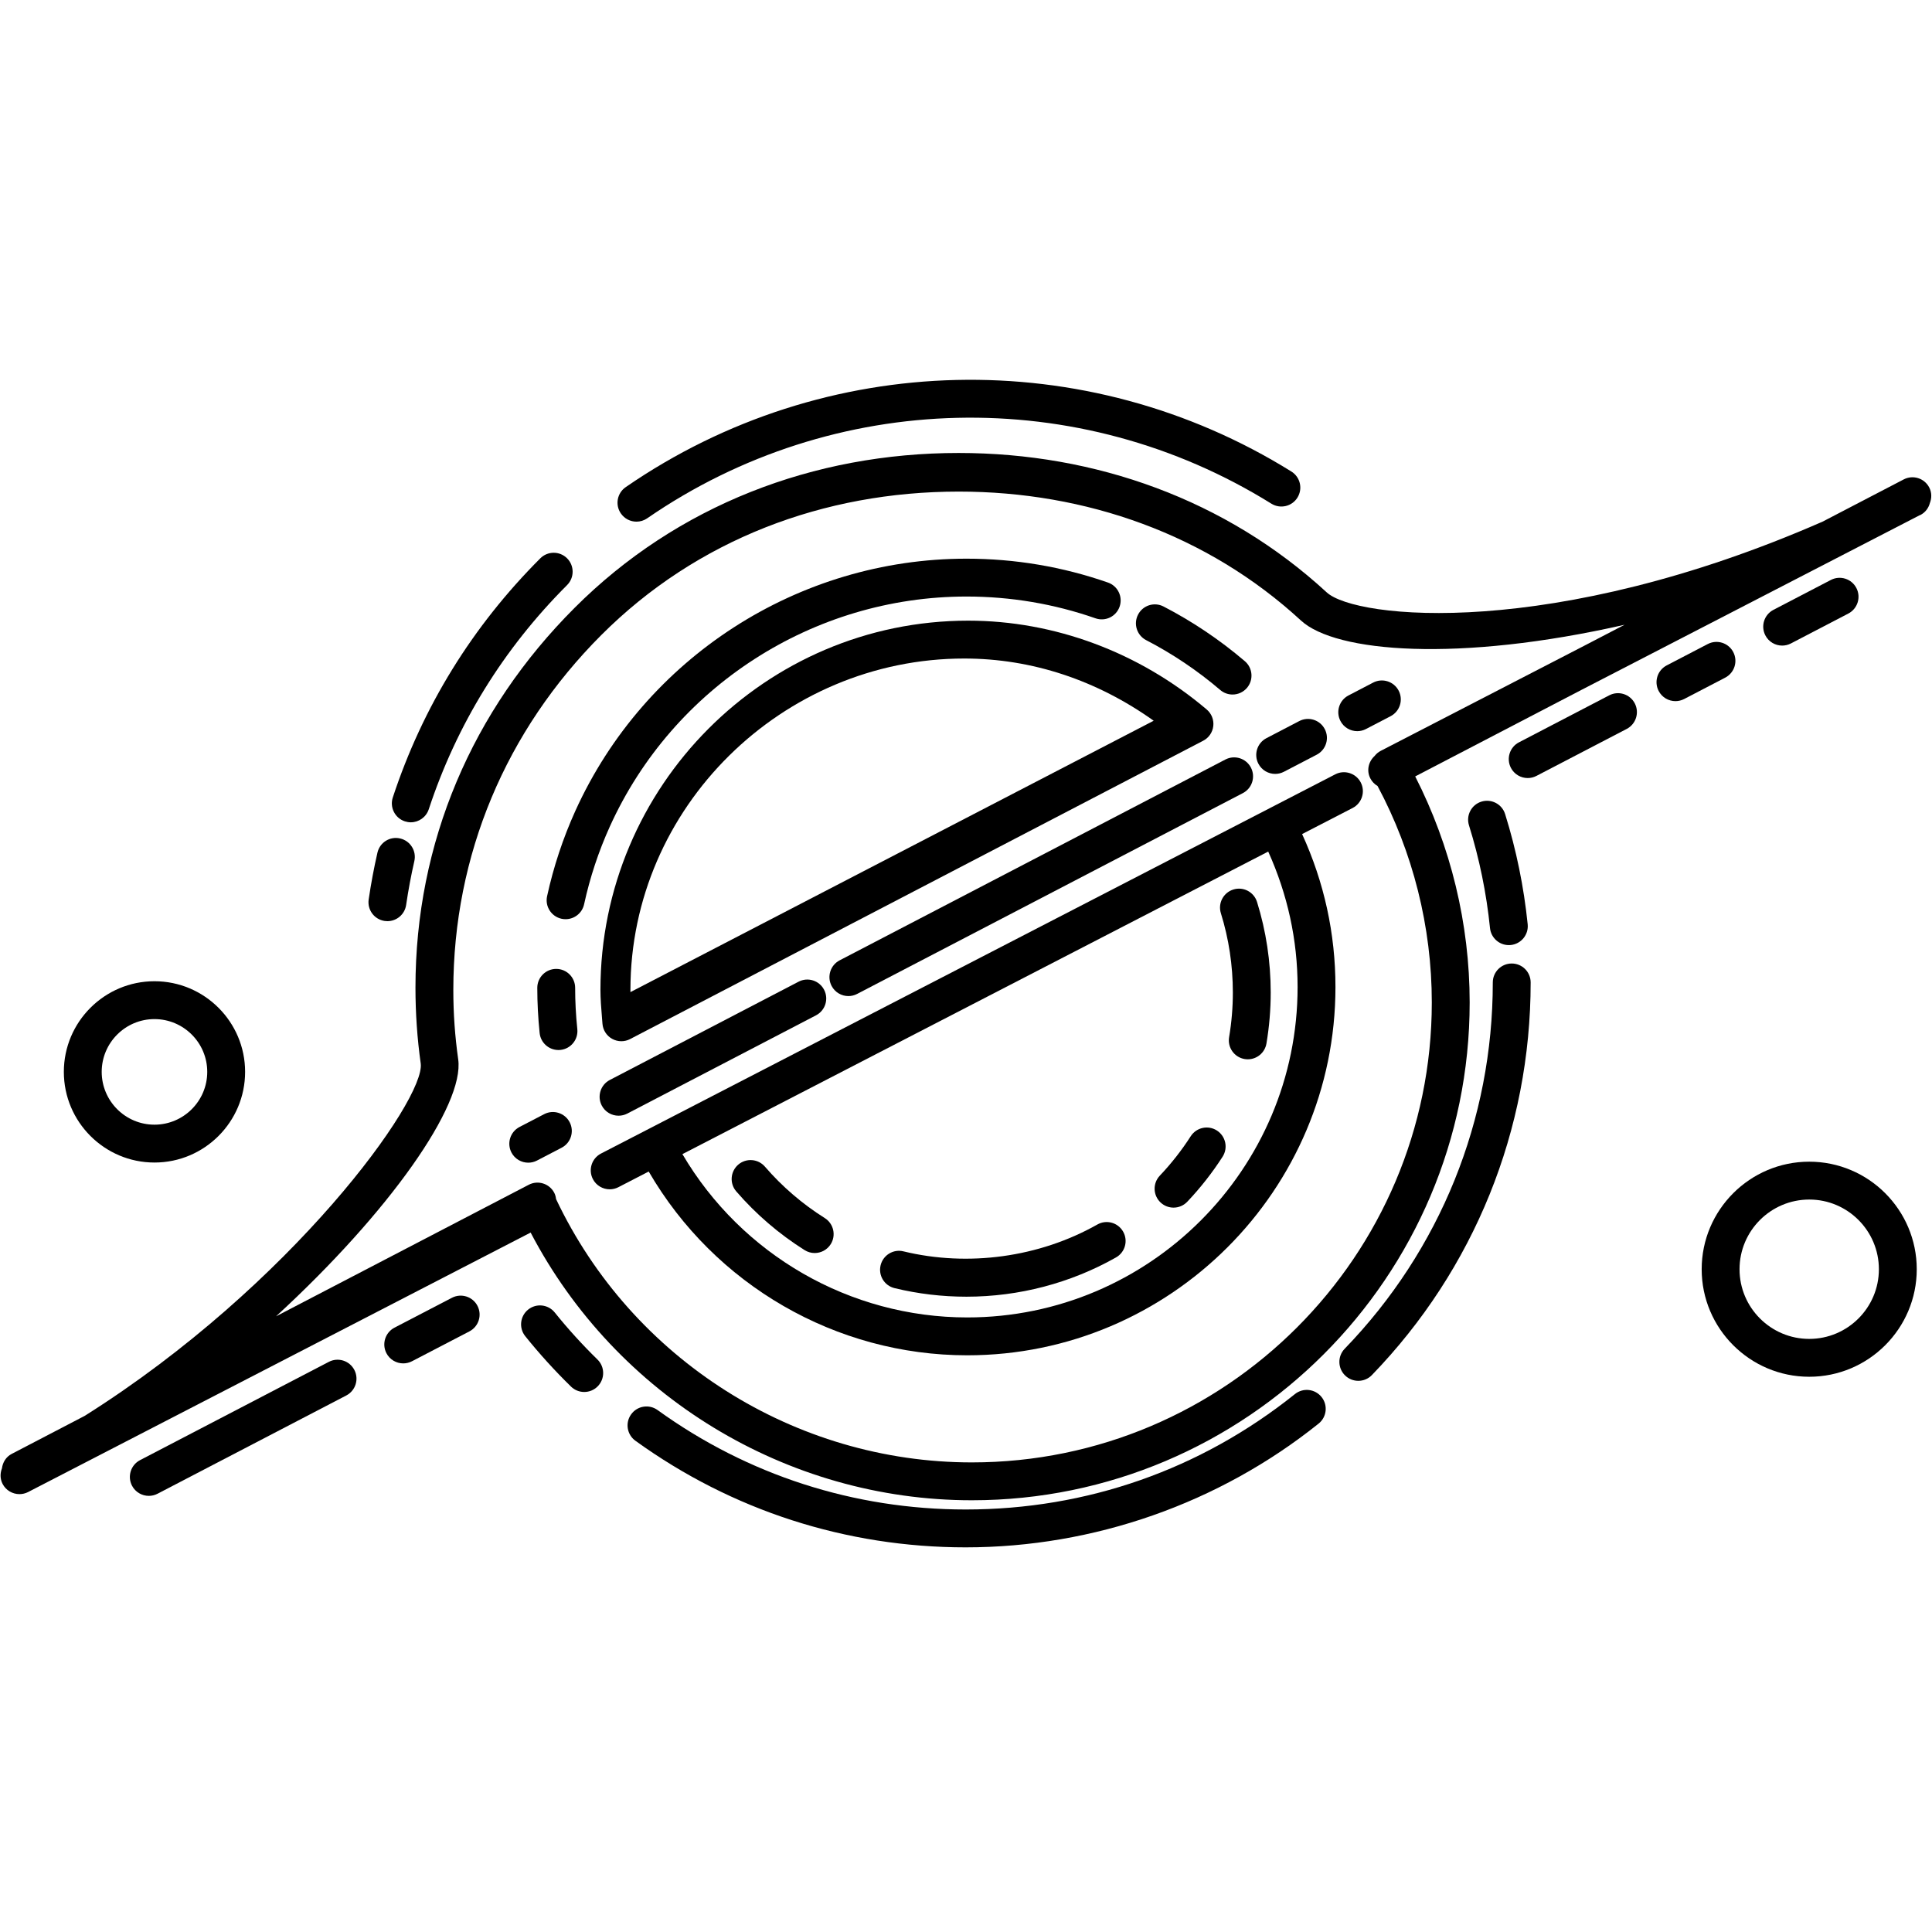 <?xml version="1.0" standalone="no"?><!DOCTYPE svg PUBLIC "-//W3C//DTD SVG 1.1//EN" "http://www.w3.org/Graphics/SVG/1.1/DTD/svg11.dtd"><svg t="1681574155809" class="icon" viewBox="0 0 1024 1024" version="1.1" xmlns="http://www.w3.org/2000/svg" p-id="3180" xmlns:xlink="http://www.w3.org/1999/xlink" width="200" height="200"><path d="M81.87 616.167c26.494 0 48.041-21.556 48.041-48.05 0-26.495-21.547-48.041-48.041-48.041-26.485 0-48.032 21.547-48.032 48.041C33.839 594.612 55.386 616.167 81.87 616.167zM81.87 540.142c15.422 0 27.974 12.552 27.974 27.975 0 15.422-12.552 27.984-27.974 27.984s-27.965-12.561-27.965-27.984C53.906 552.694 66.448 540.142 81.87 540.142z" p-id="3181"></path><path d="M958.932 615.717c-31.433 0-57.007 25.573-57.007 57.007 0 31.413 25.574 56.987 57.007 56.987 31.424 0 56.987-25.573 56.987-56.987C1015.918 641.291 990.364 615.717 958.932 615.717zM958.932 709.644c-20.371 0-36.94-16.559-36.94-36.92 0-20.371 16.568-36.94 36.969-36.94 20.342 0 36.891 16.568 36.891 36.94C995.851 693.085 979.292 709.644 958.932 709.644z" p-id="3182"></path><path d="M203.87 488.132c0.49 0.069 0.99 0.107 1.47 0.107 4.9 0 9.181-3.586 9.916-8.573 1.167-7.908 2.626-15.726 4.35-23.252 1.235-5.399-2.136-10.778-7.535-12.013-5.418-1.274-10.788 2.125-12.023 7.535-1.842 8.044-3.41 16.383-4.645 24.809C194.601 482.224 198.383 487.32 203.87 488.132z" p-id="3183"></path><path d="M214.58 435.329c1.048 0.334 2.107 0.51 3.146 0.51 4.213 0 8.132-2.684 9.524-6.898 14.864-45.062 39.536-85.044 73.321-118.84 3.919-3.919 3.919-10.273 0-14.187-3.919-3.919-10.269-3.919-14.188 0-36.029 36.034-62.337 78.666-78.181 126.736C206.457 427.922 209.318 433.585 214.58 435.329z" p-id="3184"></path><path d="M337.344 276.488c1.96 0 3.948-0.573 5.682-1.772 98.924-68.192 228.782-71.24 330.832-7.756 4.684 2.915 10.905 1.489 13.816-3.219 2.93-4.708 1.49-10.895-3.214-13.821-108.831-67.707-247.321-64.458-352.819 8.274-4.566 3.146-5.713 9.392-2.567 13.954C331.023 274.974 334.149 276.488 337.344 276.488z" p-id="3185"></path><path d="M294.034 695.653c-3.469-4.321-9.779-5.017-14.099-1.549-4.321 3.478-5.007 9.798-1.538 14.11 7.447 9.269 15.599 18.254 24.241 26.7 1.949 1.911 4.487 2.861 7.016 2.861 2.606 0 5.213-1.009 7.172-3.018 3.88-3.968 3.802-10.317-0.157-14.187C308.595 712.682 300.981 704.295 294.034 695.653z" p-id="3186"></path><path d="M686.351 738.882c-49.962 40.016-110.3 61.171-174.499 61.181-59.113 0-115.591-18.226-163.319-52.706-4.507-3.243-10.768-2.243-14.011 2.265-3.243 4.487-2.234 10.758 2.253 14.002 51.177 36.969 111.711 56.507 175.076 56.507 67.825-0.01 134.248-23.301 187.041-65.59 4.331-3.469 5.026-9.78 1.557-14.1C697.002 736.13 690.691 735.404 686.351 738.882z" p-id="3187"></path><path d="M801.246 510.679c-5.546 0-10.034 4.487-10.034 10.034 0 72.86-27.876 141.802-78.495 194.145-3.851 3.979-3.743 10.338 0.234 14.188 1.949 1.882 4.468 2.822 6.976 2.822 2.626 0 5.242-1.019 7.212-3.057 54.254-56.106 84.138-130.005 84.138-208.098C811.28 515.166 806.793 510.679 801.246 510.679z" p-id="3188"></path><path d="M799.708 500.93c0.333 0 0.675-0.01 1.028-0.049 5.507-0.569 9.525-5.487 8.966-10.994-2.019-19.811-6.035-39.458-11.963-58.417-1.645-5.292-7.29-8.23-12.561-6.585-5.292 1.645-8.241 7.28-6.585 12.561 5.517 17.676 9.269 36 11.141 54.459C790.263 497.078 794.622 500.93 799.708 500.93z" p-id="3189"></path><path d="M390.234 631.463c10.475 12.121 22.663 22.584 36.234 31.129 1.656 1.04 3.508 1.539 5.33 1.539 3.331 0 6.594-1.656 8.505-4.694 2.949-4.684 1.538-10.876-3.155-13.835-11.886-7.477-22.556-16.648-31.727-27.26-3.645-4.213-9.975-4.645-14.158-1.039C387.079 620.93 386.61 627.269 390.234 631.463z" p-id="3190"></path><path d="M474.128 682.738c12.405 3.018 25.231 4.537 38.116 4.537 27.788 0 55.194-7.192 79.258-20.802 4.821-2.724 6.526-8.838 3.792-13.668-2.724-4.831-8.858-6.526-13.668-3.791-30.836 17.431-68.53 22.535-102.776 14.227-5.38-1.333-10.808 2.009-12.111 7.388C465.437 676.016 468.739 681.444 474.128 682.738z" p-id="3191"></path><path d="M622.005 640.067c2.655 0 5.311-1.048 7.28-3.126 6.977-7.359 13.277-15.394 18.725-23.869 2.988-4.664 1.636-10.877-3.028-13.875s-10.866-1.627-13.865 3.018c-4.772 7.437-10.288 14.473-16.393 20.91-3.812 4.028-3.645 10.376 0.372 14.187C617.047 639.155 619.526 640.067 622.005 640.067z" p-id="3192"></path><path d="M653.439 526.004c0 7.937-0.666 15.923-1.989 23.751-0.92 5.457 2.763 10.64 8.23 11.562 0.559 0.088 1.128 0.137 1.676 0.137 4.811 0 9.054-3.469 9.886-8.368 1.5-8.917 2.264-18.029 2.264-27.083-0.01-16.364-2.45-32.492-7.25-47.934-1.647-5.292-7.251-8.27-12.561-6.604-5.292 1.645-8.251 7.27-6.604 12.561C651.292 497.539 653.429 511.668 653.439 526.004z" p-id="3193"></path><path d="M607.483 339.286c14.011 7.25 27.229 16.142 39.282 26.431 1.892 1.612 4.204 2.396 6.516 2.396 2.831 0 5.644-1.195 7.633-3.513 3.596-4.218 3.096-10.553-1.117-14.149-13.218-11.278-27.709-21.032-43.084-28.988-4.958-2.567-10.983-0.621-13.521 4.302C600.644 330.683 602.565 336.738 607.483 339.286z" p-id="3194"></path><path d="M512.244 316.176c23.457 0 46.463 3.88 68.382 11.538 5.262 1.827 10.954-0.926 12.786-6.167 1.823-5.232-0.93-10.954-6.162-12.782-24.055-8.397-49.285-12.654-75.006-12.654-89.106 0-170.462 52.451-207.275 133.625-6.555 14.473-11.601 29.708-15.002 45.287-1.176 5.418 2.253 10.759 7.673 11.945 0.725 0.156 1.441 0.225 2.146 0.225 4.615 0 8.77-3.204 9.798-7.898 3.087-14.197 7.692-28.092 13.668-41.28C356.813 364.002 430.996 316.176 512.244 316.176z" p-id="3195"></path><path d="M294.809 513.54c-5.546 0-10.034 4.487-10.034 10.034 0 7.927 0.422 15.991 1.244 23.967 0.539 5.164 4.9 8.995 9.975 8.995 0.343 0 0.696-0.01 1.049-0.049 5.506-0.577 9.514-5.506 8.946-11.023-0.764-7.289-1.147-14.658-1.147-21.89C304.841 518.027 300.354 513.54 294.809 513.54z" p-id="3196"></path><path d="M643.072 384.809c0.372-3.311-0.94-6.604-3.488-8.761-35.813-30.366-80.718-47.086-126.428-47.086-107.469 0-194.908 87.769-194.908 195.658 0 4.704 0.402 9.808 0.793 14.512l0.274 3.46c0.255 3.361 2.176 6.378 5.125 8.015 1.519 0.842 3.195 1.264 4.88 1.264 1.587 0 3.185-0.372 4.635-1.136l303.778-158.136C640.69 391.061 642.699 388.14 643.072 384.809zM334.142 525.837c0-0.402 0-0.814 0-1.216 0-96.817 80.522-175.591 176.928-175.591 36.017 0 70.48 11.62 100.404 32.976L334.142 525.837z" p-id="3197"></path><path d="M449.662 527.943c1.557 0 3.146-0.372 4.625-1.136L658.749 420.367c4.909-2.557 6.819-8.613 4.262-13.532s-8.612-6.84-13.532-4.272L445.017 509.003c-4.909 2.557-6.82 8.613-4.262 13.532C442.538 525.973 446.036 527.943 449.662 527.943z" p-id="3198"></path><path d="M1022.532 258.372c-2.547-4.919-8.612-6.84-13.531-4.267l-42.986 22.375c-142.909 62.542-247.428 51.685-262.851 37.477-53.284-49.079-122.548-73.87-195.026-73.87-0.01 0-0.01 0-0.02 0-76.897 0-149.2 27.711-203.581 82.093-54.381 54.38-84.335 124.375-84.335 201.282 0 13.531 0.94 27.076 2.782 40.176 2.665 19.028-68.168 117.532-178.066 186.787l-38.753 20.195c-3.018 1.568-4.723 4.503-5.135 7.648-1.009 2.597-1.039 5.548 0.334 8.223 1.784 3.449 5.292 5.431 8.926 5.431 1.548 0 3.125-0.344 4.596-1.097l266.358-137.538c45.249 86.548 135.61 141.89 233.848 141.89 145.476 0 263.84-118.355 263.861-263.84 0-41.702-10.035-82.885-28.866-119.815l88.244-45.935 179.222-92.546c0.098-0.049 0.195-0.025 0.295-0.074 2.625-1.361 4.321-3.698 5.016-6.32C1023.894 264.034 1023.924 261.056 1022.532 258.372zM515.095 775.106c-93.947 0-180.162-54.724-220.365-139.557-0.147-1.128-0.402-2.254-0.96-3.332-2.548-4.9-8.613-6.84-13.531-4.262l-133.924 69.715c60.171-55.281 99.933-111.975 96.543-136.177-1.714-12.189-2.587-24.153-2.587-36.743 0-71.558 27.867-137.587 78.456-188.185 50.589-50.589 117.845-76.012 189.392-76.012 0.01 0 0.02 0 0.02 0 67.432 0 131.865 22.709 181.426 68.361 18.382 16.927 83.365 22.246 171.491 2.228l-21.283 11.069-107.987 55.773c-1.303 0.675-2.362 1.614-3.214 2.703-3.262 2.988-4.399 7.779-2.253 11.904 0.902 1.733 2.244 3.086 3.821 4.007 18.764 35.126 28.749 74.682 28.749 114.738C758.869 665.748 649.509 775.106 515.095 775.106z" p-id="3199"></path><path d="M423.255 520.321l-100.051 52.087c-4.909 2.567-6.819 8.623-4.262 13.541 1.784 3.429 5.281 5.398 8.907 5.398 1.557 0 3.146-0.362 4.625-1.127l100.051-52.088c4.909-2.567 6.82-8.622 4.262-13.54C434.239 519.683 428.173 517.753 423.255 520.321z" p-id="3200"></path><path d="M174.279 721.814l-100.051 52.087c-4.909 2.567-6.819 8.623-4.262 13.541 1.784 3.429 5.281 5.398 8.907 5.398 1.557 0 3.146-0.362 4.625-1.127l100.051-52.088c4.909-2.567 6.82-8.622 4.262-13.54C185.253 721.167 179.198 719.256 174.279 721.814z" p-id="3201"></path><path d="M852.933 368.535l-47.856 24.918c-4.909 2.557-6.819 8.612-4.262 13.531 1.783 3.439 5.281 5.399 8.906 5.399 1.557 0 3.146-0.362 4.625-1.136l47.856-24.908c4.909-2.567 6.819-8.622 4.262-13.54C863.906 367.887 857.851 365.972 852.933 368.535z" p-id="3202"></path><path d="M918.67 345.625c-2.547-4.909-8.612-6.839-13.531-4.267l-21.753 11.322c-4.909 2.562-6.819 8.617-4.262 13.537 1.784 3.433 5.281 5.403 8.907 5.403 1.557 0 3.145-0.371 4.625-1.136l21.752-11.322C919.316 356.6 921.227 350.545 918.67 345.625z" p-id="3203"></path><path d="M944.587 342.176c1.556 0 3.145-0.362 4.624-1.131l30.444-15.849c4.909-2.562 6.819-8.618 4.262-13.537-2.557-4.914-8.613-6.83-13.532-4.267l-30.443 15.849c-4.909 2.562-6.819 8.617-4.262 13.537C937.463 340.211 940.961 342.176 944.587 342.176z" p-id="3204"></path><path d="M675.876 410.187c1.557 0 3.145-0.372 4.625-1.137l17.402-9.054c4.909-2.567 6.819-8.622 4.262-13.54s-8.613-6.84-13.532-4.272l-17.401 9.063c-4.91 2.557-6.82 8.612-4.263 13.531C668.753 408.217 672.25 410.187 675.876 410.187z" p-id="3205"></path><path d="M288.41 590.535l-13.051 6.78c-4.919 2.558-6.83 8.613-4.283 13.532 1.793 3.439 5.292 5.399 8.916 5.399 1.557 0 3.135-0.353 4.615-1.128l13.051-6.791c4.919-2.547 6.83-8.603 4.283-13.522C299.375 589.888 293.319 587.959 288.41 590.535z" p-id="3206"></path><path d="M741.32 366.065c-2.557-4.91-8.623-6.84-13.532-4.267l-13.061 6.804c-4.919 2.557-6.819 8.613-4.262 13.532 1.783 3.438 5.281 5.398 8.907 5.398 1.556 0 3.145-0.362 4.625-1.136l13.061-6.801C741.966 377.038 743.878 370.983 741.32 366.065z" p-id="3207"></path><path d="M707.712 410.412 318.54 611.406c-4.919 2.547-6.849 8.603-4.311 13.522 1.784 3.449 5.29 5.429 8.926 5.429 1.548 0 3.126-0.353 4.596-1.117l16.079-8.308c34.902 60.133 99.258 97.405 168.807 97.405 107.625 0 195.182-87.557 195.182-195.183 0-28.336-5.996-55.577-17.676-81.081l26.779-13.826c4.919-2.537 6.849-8.593 4.311-13.522C718.685 409.804 712.621 407.864 707.712 410.412zM687.752 523.152c0 96.563-78.554 175.116-175.116 175.116-62.062 0-119.511-33.108-150.944-86.558L672.183 451.35C682.383 473.964 687.752 498.058 687.752 523.152z" p-id="3208"></path><path d="M239.536 687.853l-30.454 15.835c-4.909 2.566-6.82 8.622-4.263 13.54 1.784 3.43 5.281 5.399 8.907 5.399 1.557 0 3.146-0.362 4.625-1.128l30.454-15.844c4.909-2.557 6.819-8.612 4.262-13.531C250.519 687.206 244.455 685.286 239.536 687.853z" p-id="3209"></path></svg>